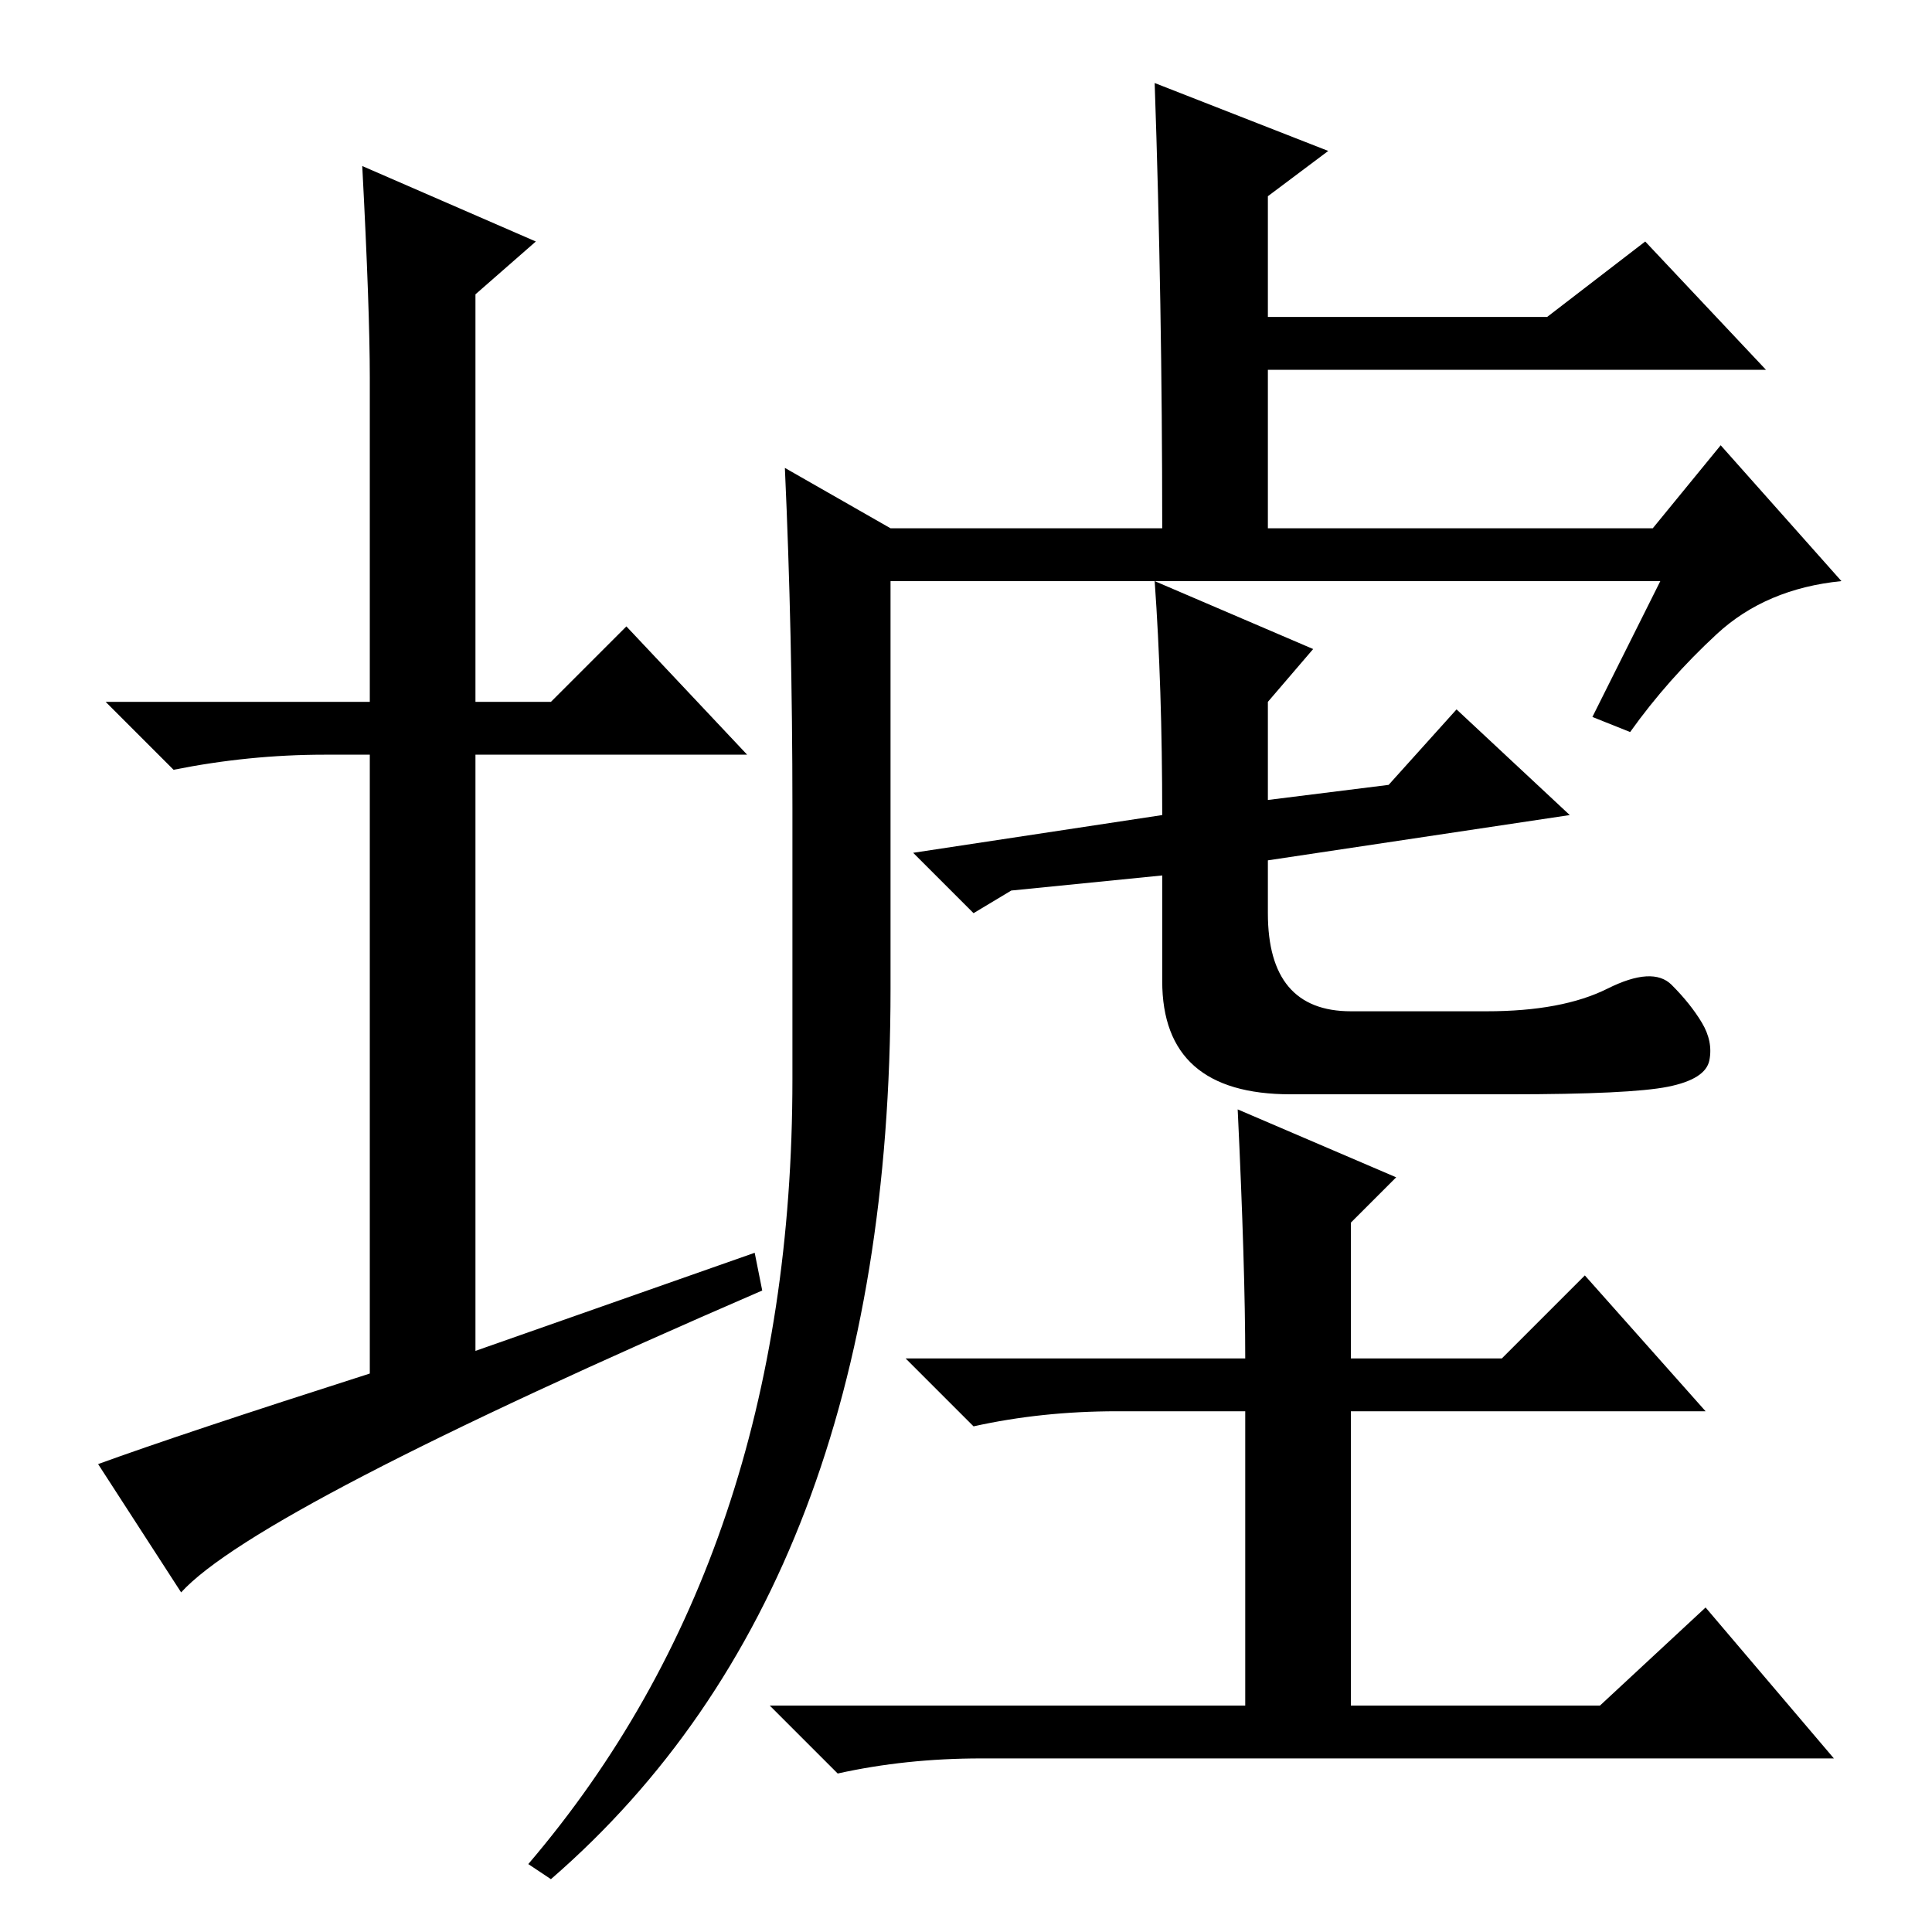 <?xml version="1.0" standalone="no"?>
<!DOCTYPE svg PUBLIC "-//W3C//DTD SVG 1.1//EN" "http://www.w3.org/Graphics/SVG/1.1/DTD/svg11.dtd" >
<svg xmlns="http://www.w3.org/2000/svg" xmlns:xlink="http://www.w3.org/1999/xlink" version="1.1" viewBox="0 -36 256 256">
  <g transform="matrix(1 0 0 -1 0 220)">
   <path fill="currentColor"
d="M220 179h-67l21 -9l-6 -7v-13l16 2l9 10l15 -14l-40 -6v-7q0 -13 11 -13h18q10 0 16 3t8.5 0.5t4 -5t1 -5t-5.5 -3.5t-21 -1h-29q-17 0 -17 15v14l-20 -2l-5 -3l-8 8l33 5q0 17 -1 31h-35v-54q0 -79 -45 -118l-3 2q35 41 35 104v36q0 23 -1 45l14 -8h36q0 30 -1 59l23 -9
l-8 -6v-16h37l13 10l16 -17h-66v-21h51l9 11l16 -18q-10 -1 -16.5 -7t-11.5 -13l-5 2zM100 90l1 -5q-67 -29 -77 -40l-11 17q11 4 36 12v82h-6q-10 0 -20 -2l-9 9h35v43q0 9 -1 28l23 -10l-8 -7v-54h10l10 10l16 -17h-36v-79zM148 69q-10 0 -19 -2l-9 9h45q0 12 -1 33l21 -9
l-6 -6v-18h20l11 11l16 -18h-47v-39h33l14 13l17 -20h-113q-10 0 -19 -2l-9 9h63v39h-17z" />
  </g>

</svg>

